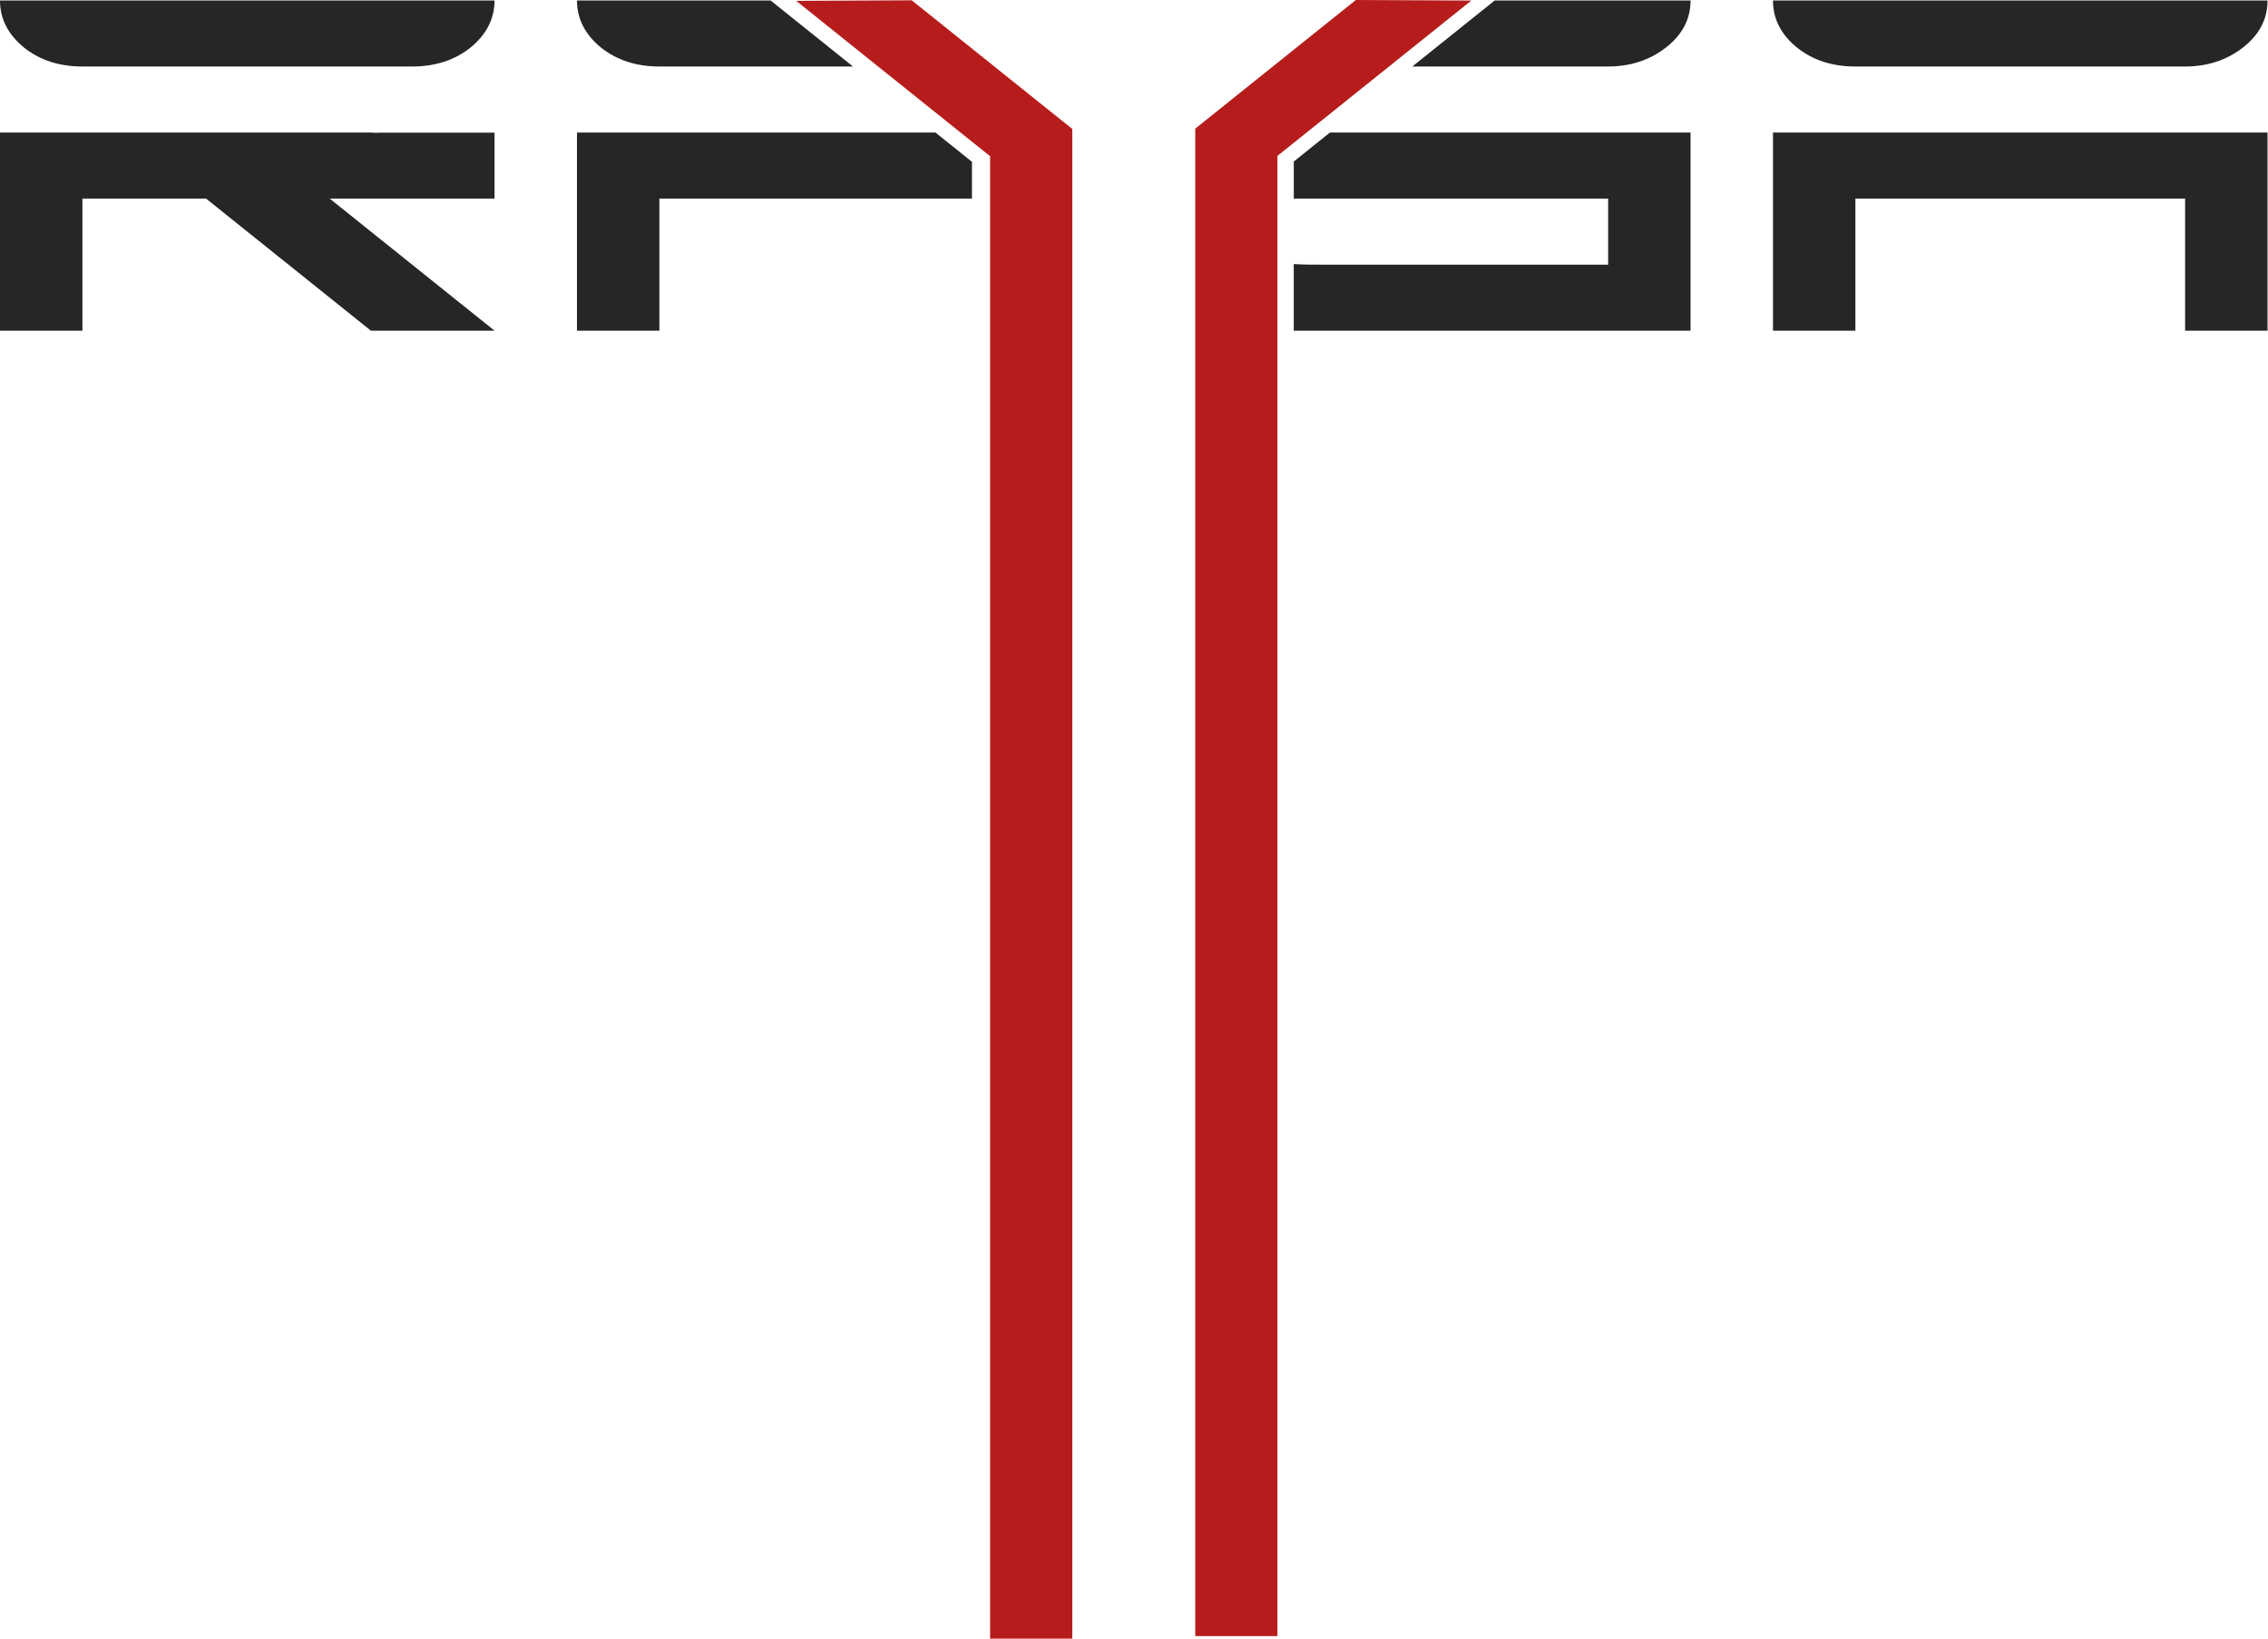 <svg width="1361" height="984" viewBox="0 0 1361 984" fill="none" xmlns="http://www.w3.org/2000/svg">
<path d="M1113.4 39.917C1099.48 39.917 1087.75 36.102 1078.23 28.459C1068.69 20.622 1063.93 11.223 1063.93 0.276H1360.72C1360.72 11.431 1355.83 20.829 1346.05 28.459C1336.25 36.102 1324.66 39.917 1311.26 39.917H1113.4ZM1063.95 198.48V79.558H1360.72V198.48H1311.26V119.199H1113.4V198.48H1063.95Z" fill="#262626"/>
<path d="M816.641 79.558H798.067L776.388 96.932V119.199H866.103H889.454H965.027V158.839H791.892C788.478 158.839 782.321 158.881 776.371 158.48V198.48H1014.47V79.558H889.437H816.641Z" fill="#262626"/>
<path d="M999.795 28.459C1009.57 20.829 1014.47 11.431 1014.47 0.276H896.973L889.713 6.095L847.511 39.917H965.009C978.41 39.917 989.999 36.102 999.795 28.459Z" fill="#262626"/>
<path d="M526.525 39.917L477.253 0.415L526.525 39.917Z" fill="#262626"/>
<path d="M507.244 0.276L477.253 0.415L507.244 0.276Z" fill="#262626"/>
<path d="M593.613 198.48V93.684L575.987 79.558L593.613 93.684V198.48Z" fill="#262626"/>
<path d="M583.265 97.125L561.362 79.558H346.233V198.48H395.695V119.199H583.265V97.125Z" fill="#262626"/>
<path d="M395.696 39.917H511.883L469.923 6.289L462.421 0.276H346.234C346.234 11.223 350.994 20.608 360.531 28.459C370.068 36.102 381.795 39.917 395.696 39.917Z" fill="#262626"/>
<path d="M882.935 0.332L813.606 0L717.32 77.167H717.251V982H766.558V93.587L882.935 0.332Z" fill="#B71C1C"/>
<path d="M547.118 0.18L477.788 0.512L594.165 93.781V983.5H643.472V77.347H643.403L547.118 0.18Z" fill="#B71C1C"/>
<path d="M49.462 39.917H57.499H59.724H233.341H239.256H247.293C261.211 39.917 272.938 36.102 282.458 28.459C291.995 20.622 296.755 11.223 296.755 0.276H233.324H59.741H0C0 11.223 4.76 20.608 14.297 28.459C23.834 36.102 35.562 39.917 49.462 39.917Z" fill="#262626"/>
<path d="M296.772 119.199V80V79.627H227.563C225.959 79.876 224.304 79.558 222.579 79.558H0V198.48H49.462V119.199H123.655L222.579 198.48H296.772L197.848 119.199H247.31H296.772Z" fill="#262626"/>
</svg>
